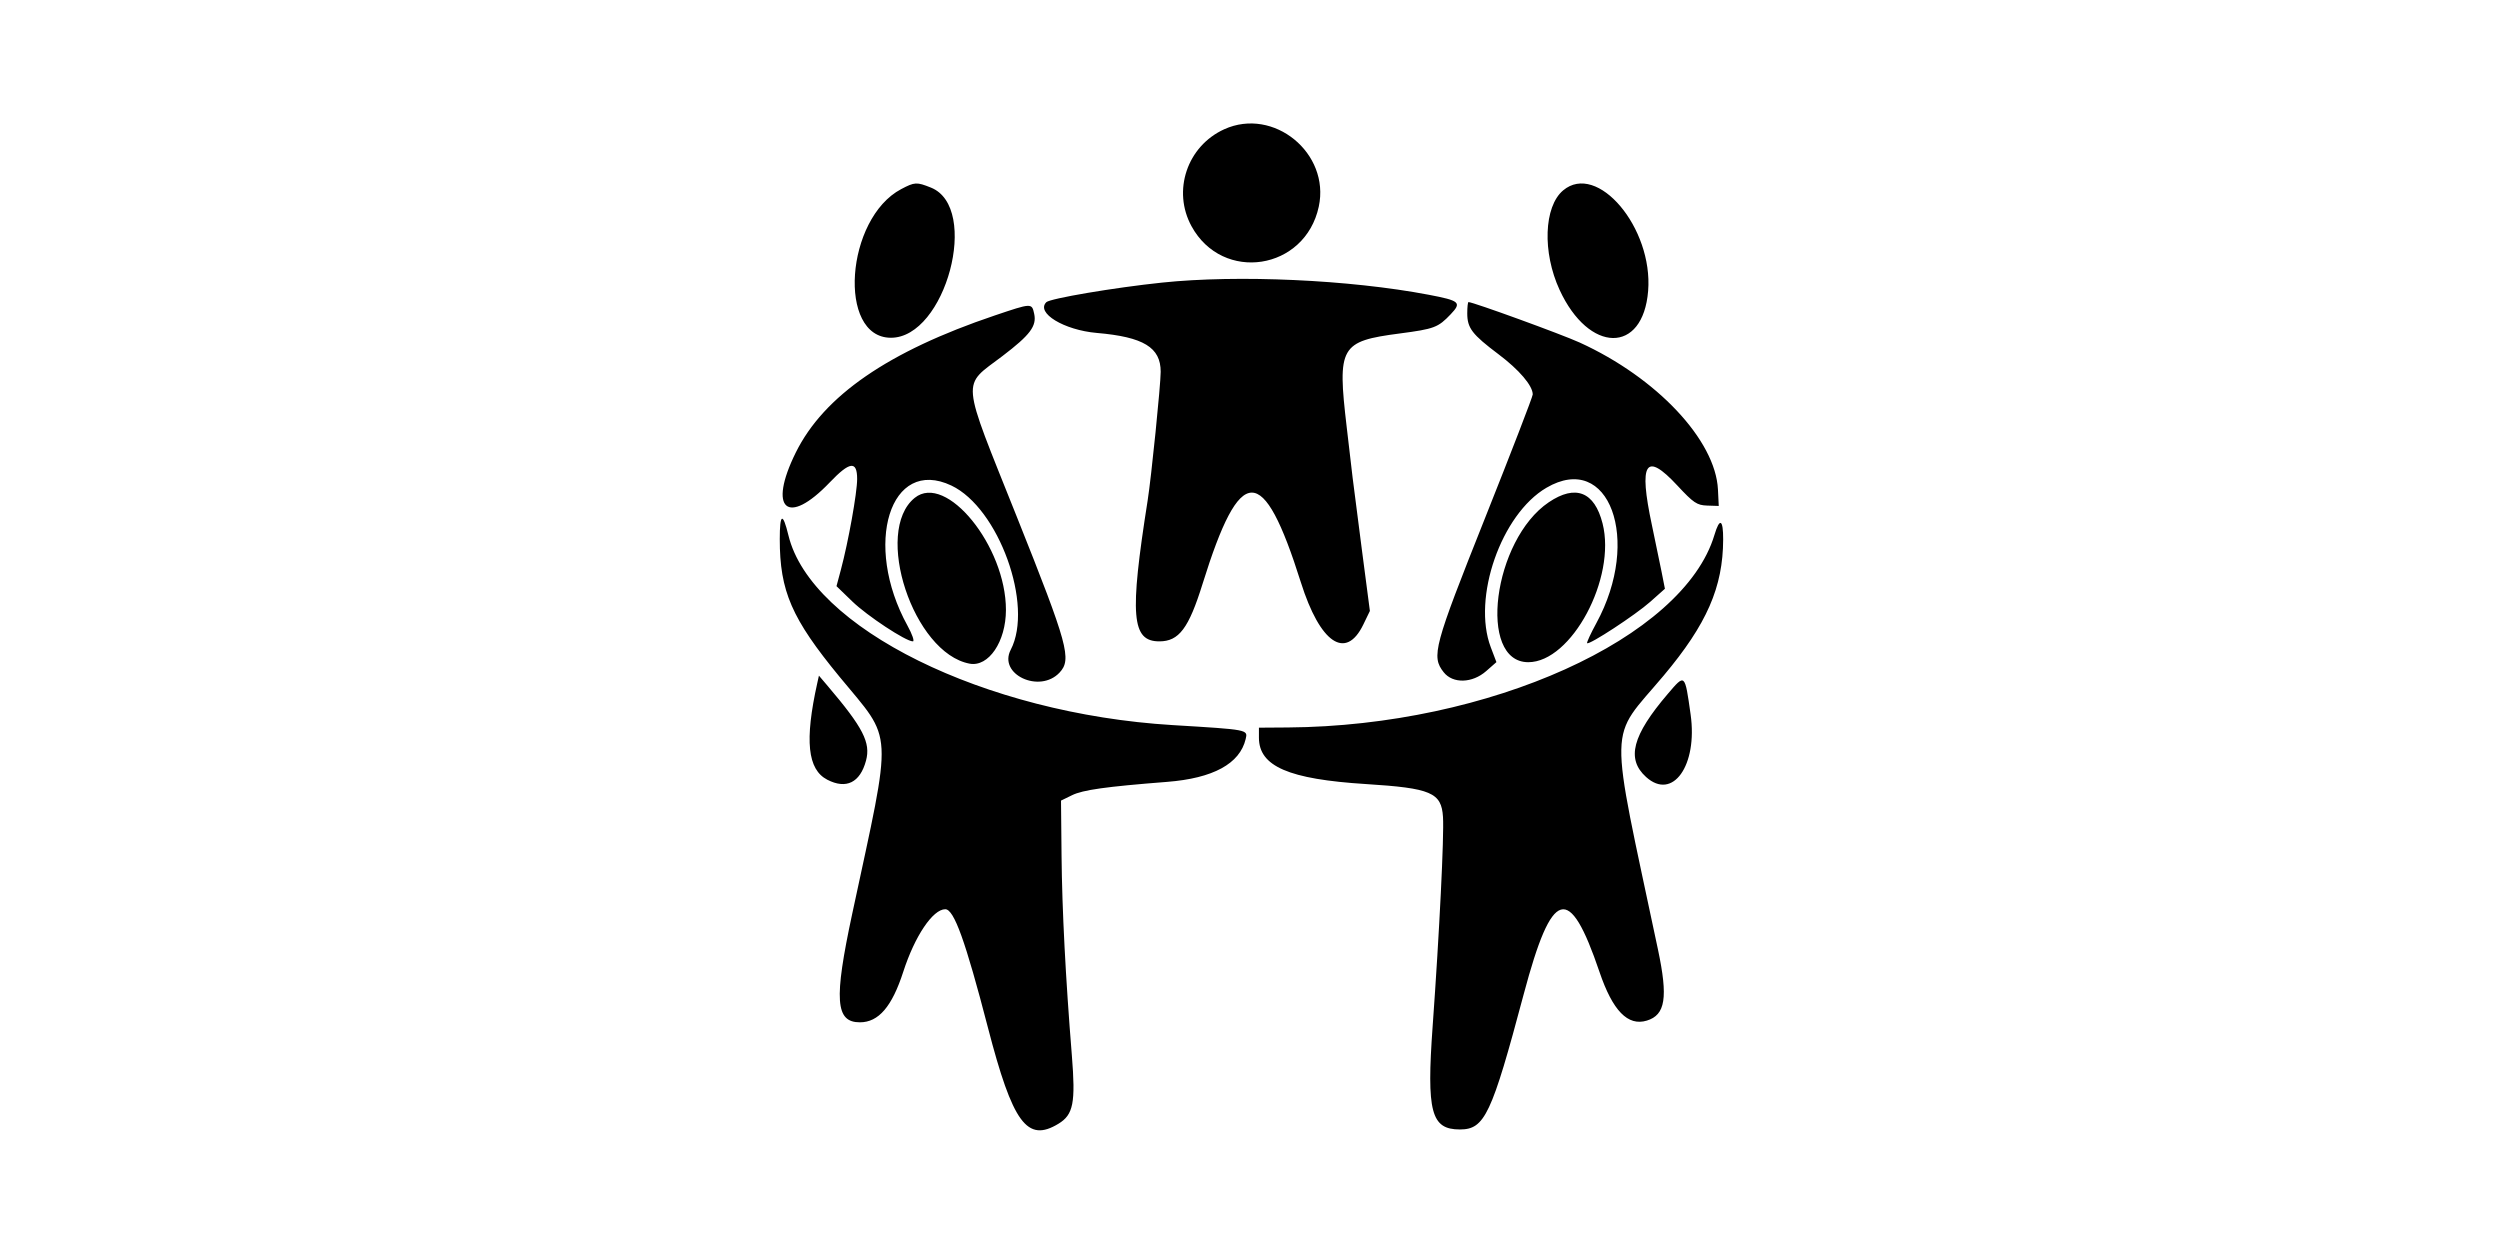<svg id="svg" version="1.1" xmlns="http://www.w3.org/2000/svg" xmlns:xlink="http://www.w3.org/1999/xlink" width="700" height="350" viewBox="0, 0, 400,199.524"><g id="svgg"><path id="path0" d="M195.879 20.443 C 189.941 23.139,187.534 30.285,190.648 35.969 C 195.627 45.053,208.819 43.012,211.005 32.819 C 212.840 24.265,203.783 16.854,195.879 20.443 M144.188 30.021 C 135.282 34.725,133.950 53.761,142.524 53.803 C 151.298 53.846,156.881 32.952,148.944 29.776 C 146.662 28.863,146.352 28.879,144.188 30.021 M250.102 30.225 C 247.021 32.818,246.760 40.122,249.532 46.137 C 254.231 56.330,262.888 56.439,263.701 46.315 C 264.512 36.206,255.569 25.625,250.102 30.225 M185.926 44.978 C 178.281 45.779,168.012 47.518,167.414 48.112 C 165.699 49.817,170.238 52.579,175.502 53.033 C 182.969 53.677,185.717 55.351,185.710 59.250 C 185.706 61.356,184.209 76.133,183.621 79.857 C 180.711 98.307,181.050 102.381,185.494 102.381 C 188.632 102.381,190.193 100.303,192.413 93.171 C 198.447 73.783,202.082 73.728,208.136 92.931 C 211.213 102.688,215.331 105.473,218.131 99.688 L 219.182 97.516 217.896 87.687 C 217.189 82.280,216.524 77.107,216.419 76.190 C 216.313 75.274,215.886 71.614,215.468 68.058 C 213.958 55.186,214.423 54.369,223.975 53.116 C 229.494 52.391,230.091 52.166,232.116 50.038 C 233.905 48.158,233.581 47.872,228.571 46.919 C 215.942 44.517,198.080 43.704,185.926 44.978 M234.762 49.894 C 234.762 52.255,235.525 53.255,239.756 56.439 C 243.081 58.942,245.238 61.474,245.238 62.875 C 245.238 63.217,241.810 72.101,237.619 82.619 C 229.396 103.259,228.988 104.776,230.987 107.317 C 232.451 109.177,235.561 109.095,237.792 107.136 L 239.427 105.701 238.523 103.321 C 235.524 95.428,240.192 82.045,247.422 77.808 C 257.455 71.928,262.692 86.113,255.418 99.462 C 254.509 101.130,253.843 102.573,253.938 102.669 C 254.270 103.000,261.681 98.147,264.027 96.062 L 266.387 93.964 265.832 91.149 C 265.527 89.600,264.842 86.298,264.311 83.810 C 262.159 73.726,263.283 71.963,268.371 77.440 C 270.964 80.231,271.514 80.601,273.151 80.654 L 275.000 80.714 274.873 78.095 C 274.489 70.190,265.087 60.191,252.754 54.570 C 249.834 53.240,235.697 48.095,234.960 48.095 C 234.851 48.095,234.762 48.905,234.762 49.894 M159.175 50.232 C 142.127 55.983,131.820 63.081,127.326 72.165 C 122.815 81.282,125.975 84.052,132.769 76.937 C 135.968 73.586,137.143 73.443,137.143 76.404 C 137.143 78.611,135.739 86.436,134.536 90.940 L 133.839 93.547 136.361 95.988 C 138.756 98.309,144.933 102.381,146.058 102.381 C 146.347 102.381,145.963 101.256,145.205 99.881 C 138.026 86.859,142.424 72.801,152.222 77.450 C 159.791 81.042,165.420 96.621,161.716 103.727 C 159.669 107.654,166.337 110.773,169.525 107.380 C 171.513 105.263,170.886 102.974,162.706 82.485 C 153.627 59.745,153.806 61.744,160.397 56.727 C 164.828 53.354,165.899 51.927,165.469 49.969 C 165.088 48.233,165.100 48.233,159.175 50.232 M146.361 79.415 C 139.695 84.792,146.133 104.258,155.137 105.947 C 158.176 106.517,160.943 102.430,160.950 97.362 C 160.964 87.156,151.380 75.367,146.361 79.415 M247.812 80.119 C 238.879 86.143,236.365 105.714,244.526 105.714 C 251.430 105.714,258.635 92.255,256.410 83.513 C 255.116 78.430,252.090 77.235,247.812 80.119 M124.762 86.019 C 124.762 94.353,126.662 98.728,134.328 108.047 C 143.025 118.619,142.864 115.612,136.358 145.952 C 133.401 159.746,133.656 163.337,137.591 163.332 C 140.575 163.327,142.721 160.822,144.525 155.238 C 146.365 149.540,149.256 145.238,151.245 145.238 C 152.644 145.238,154.463 150.284,158.060 164.147 C 162.037 179.477,164.339 182.618,169.356 179.559 C 171.742 178.104,172.109 176.228,171.497 168.628 C 170.486 156.079,169.934 145.387,169.848 136.667 L 169.762 127.857 171.526 126.995 C 173.271 126.142,176.922 125.630,186.721 124.863 C 194.098 124.286,198.370 121.960,199.307 118.012 C 199.667 116.492,199.777 116.513,187.619 115.777 C 157.525 113.953,129.739 100.232,126.149 85.421 C 125.240 81.674,124.762 81.880,124.762 86.019 M274.308 85.357 C 269.375 101.869,238.242 115.922,206.071 116.157 L 201.429 116.190 201.429 117.793 C 201.429 122.375,206.186 124.436,218.544 125.211 C 228.975 125.865,230.634 126.573,230.879 130.476 C 231.069 133.499,230.306 148.926,229.224 163.956 C 228.234 177.691,228.969 180.476,233.582 180.476 C 237.549 180.476,238.650 178.143,243.800 158.810 C 248.334 141.792,251.071 140.992,255.918 155.271 C 258.027 161.485,260.455 163.983,263.487 163.060 C 266.474 162.151,266.906 159.394,265.271 151.667 C 257.349 114.212,257.259 118.495,266.187 107.857 C 273.095 99.626,275.683 93.703,275.706 86.071 C 275.716 82.832,275.149 82.542,274.308 85.357 M130.765 109.052 C 128.723 118.250,129.202 122.880,132.365 124.516 C 135.391 126.080,137.613 124.988,138.560 121.471 C 139.336 118.591,138.111 116.201,132.441 109.528 L 131.028 107.866 130.765 109.052 M266.846 110.784 C 261.166 117.431,260.180 121.194,263.365 124.076 C 267.616 127.923,271.656 122.253,270.497 114.065 C 269.565 107.482,269.623 107.534,266.846 110.784 " stroke="none" fill="#000000" fill-rule="evenodd"></path></g></svg>